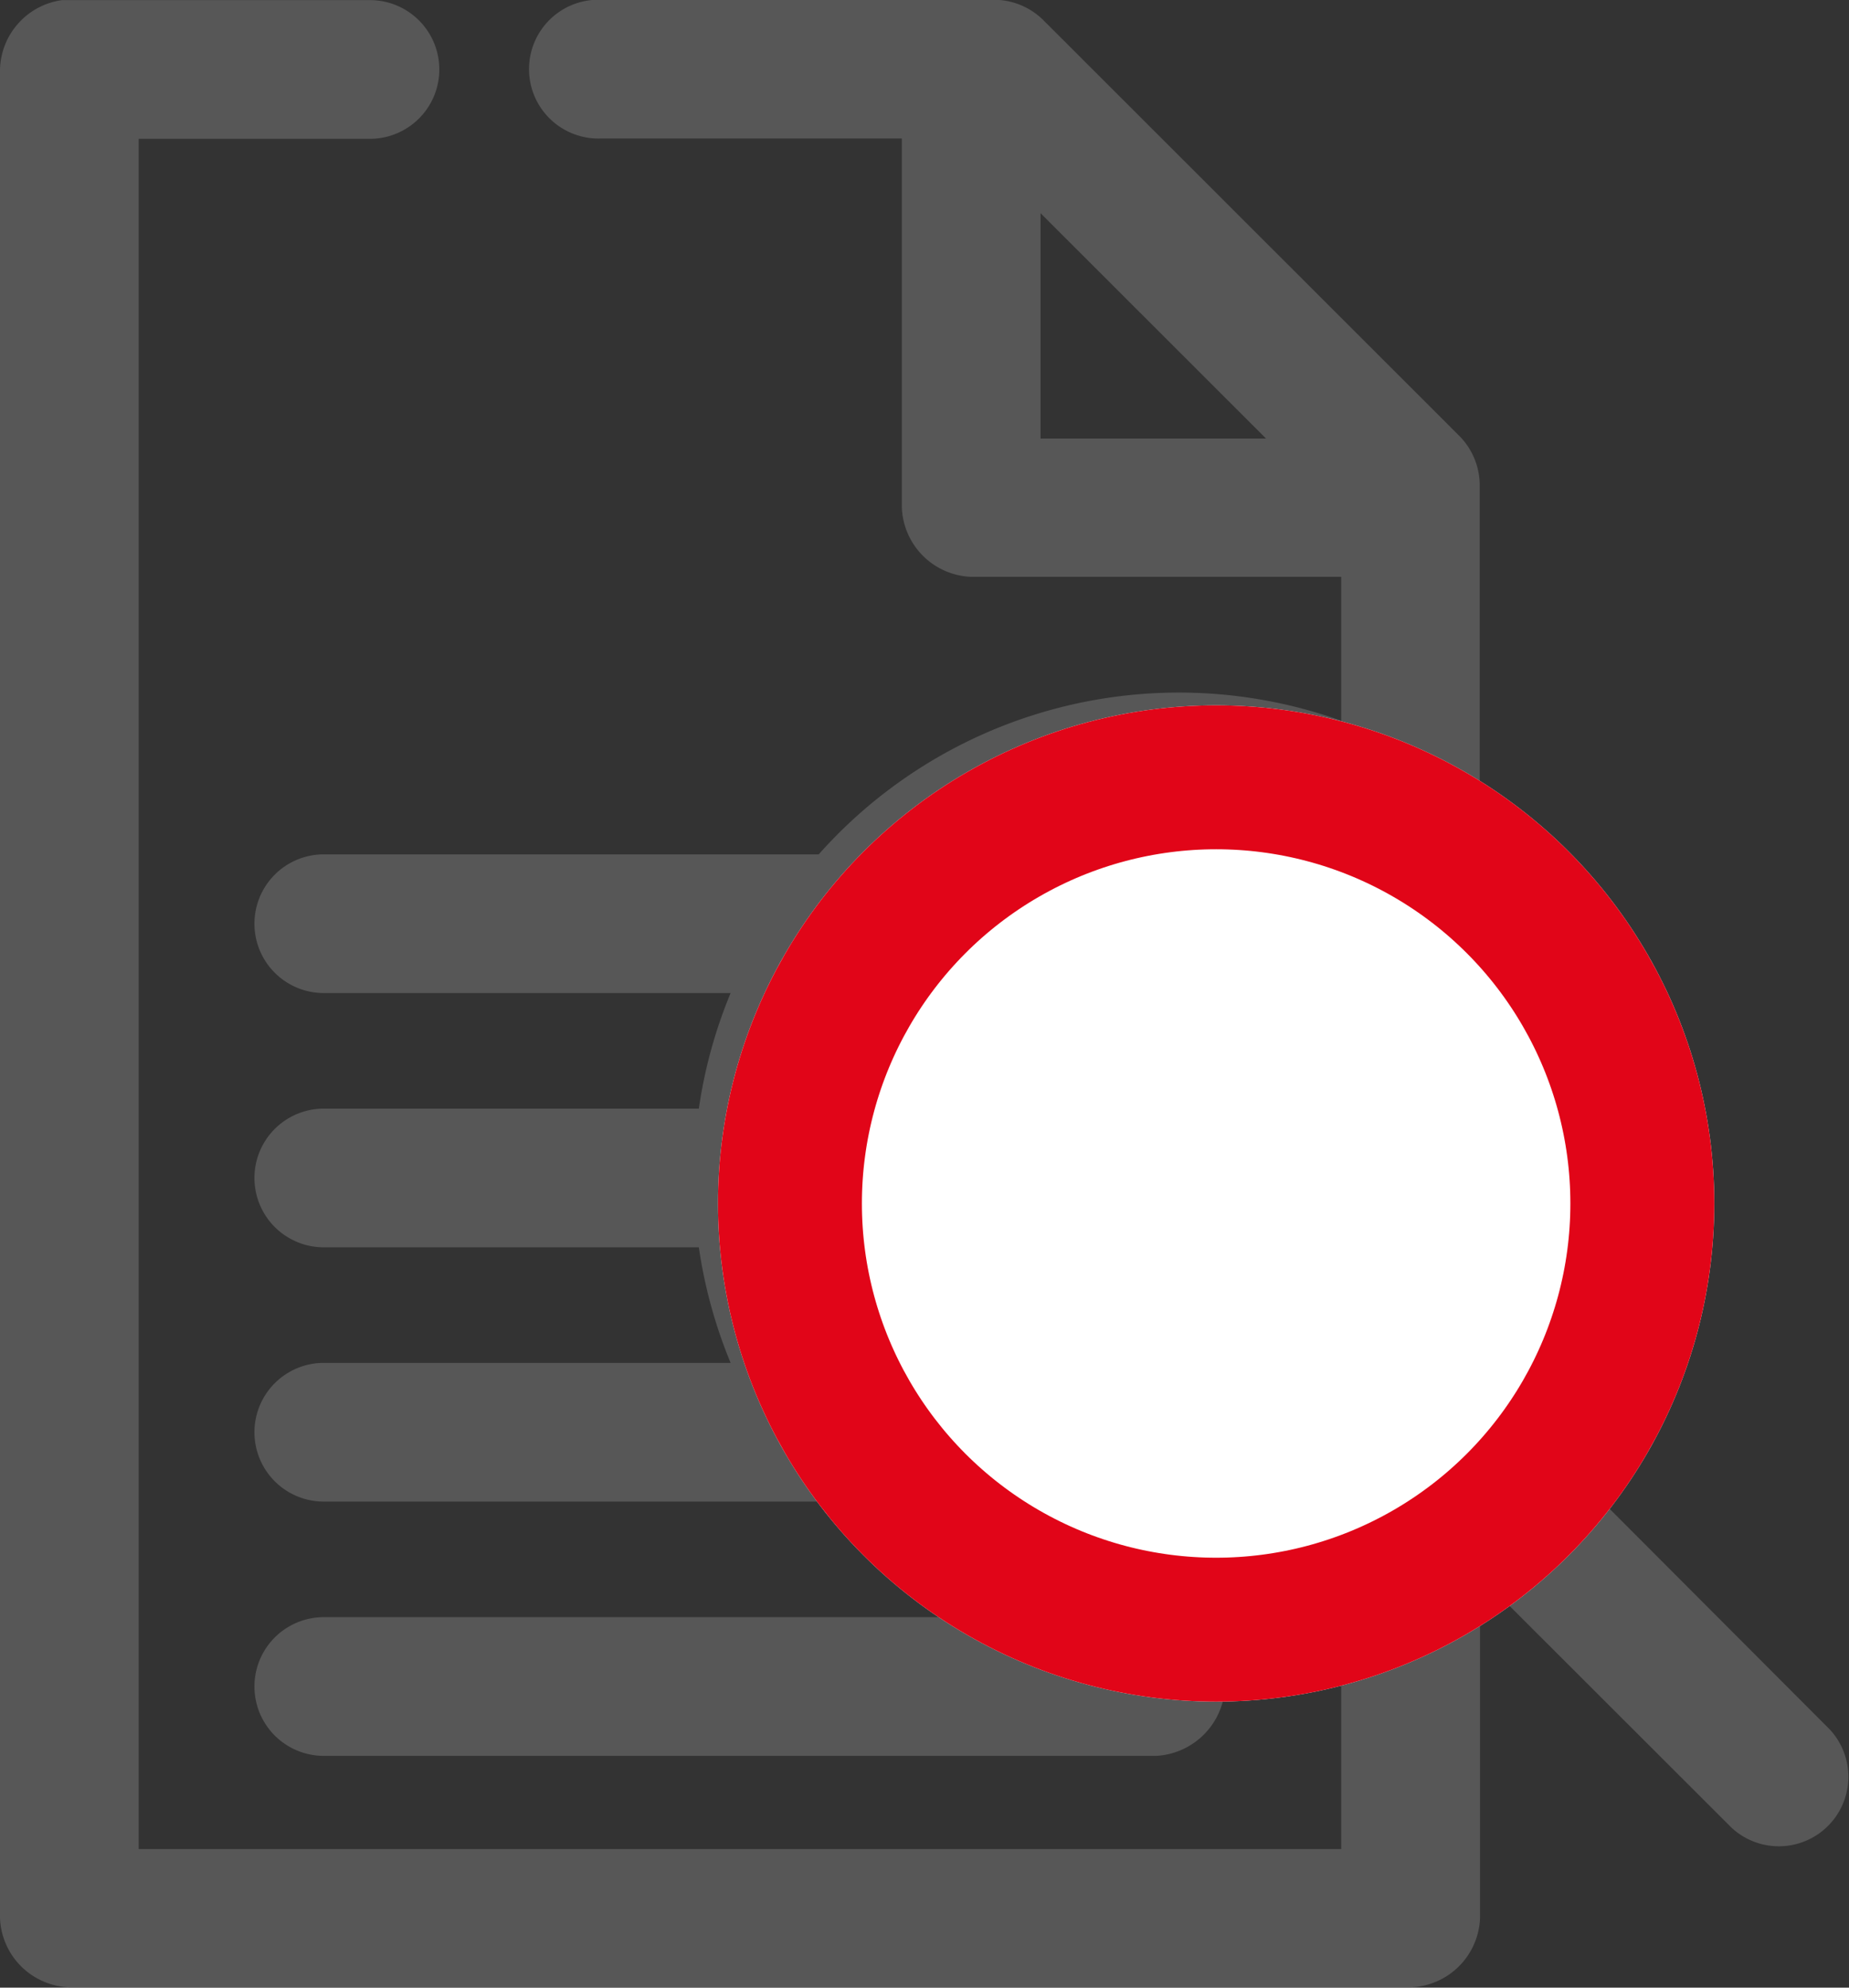 <svg xmlns="http://www.w3.org/2000/svg" width="16.703" height="17.956" viewBox="0 0 16.703 17.956">
  <rect x="0" y="0" width="16.703" height="17.956" fill="#333333" stroke="none"/>
  <g id="noun_Search_Document_2417689" data-name="noun_Search Document_2417689" transform="translate(51.486 -66.628)">
    <g id="Grupo_12509" data-name="Grupo 12509" transform="translate(-61.486 -892.734)">
      <path id="Trazado_4197" data-name="Trazado 4197" d="M10.561,959.363a.649.649,0,0,0-.561.626v16.7a.651.651,0,0,0,.627.626H22.743a.651.651,0,0,0,.627-.626v-3.086l2.272,2.27a.628.628,0,0,0,.888-.887l-2.363-2.368a4.355,4.355,0,0,0-.8-6.048v-2.825a.634.634,0,0,0-.183-.444l-3.76-3.758a.634.634,0,0,0-.444-.183H15.431a.627.627,0,1,0,0,1.253h2.716v3.334a.651.651,0,0,0,.627.626h3.342v1.3a4.352,4.352,0,0,0-4.72,1.207H12.925a.626.626,0,1,0,0,1.253H16.6a4.339,4.339,0,0,0-.287,1.044H12.925a.626.626,0,1,0,0,1.253h3.388a4.376,4.376,0,0,0,.287,1.044H12.925a.626.626,0,1,0,0,1.253H17.4a4.41,4.41,0,0,0,1.4,1.044H12.925a.626.626,0,1,0,0,1.253h7.52a.658.658,0,0,0,.594-.848,4.344,4.344,0,0,0,1.077-.235v1.925H11.253v-15.45h2.089a.626.626,0,1,0,0-1.253H10.561Zm8.839,1.925,2.037,2.036H19.4Zm1.253,5.585A3.132,3.132,0,1,1,17.52,970,3.123,3.123,0,0,1,20.654,966.873Z" transform="translate(0 0)" fill="#575757"/>
    </g>
    <g id="Grupo_12848" data-name="Grupo 12848">
      <g id="Elipse_67" data-name="Elipse 67" transform="translate(-45 73)" fill="#fff" stroke="#e10518" stroke-width="1.3">
        <circle cx="4.5" cy="4.5" r="4.5" stroke="none"/>
        <circle cx="4.5" cy="4.5" r="3.85" fill="none"/>
      </g>
    </g>
  </g>
</svg>
